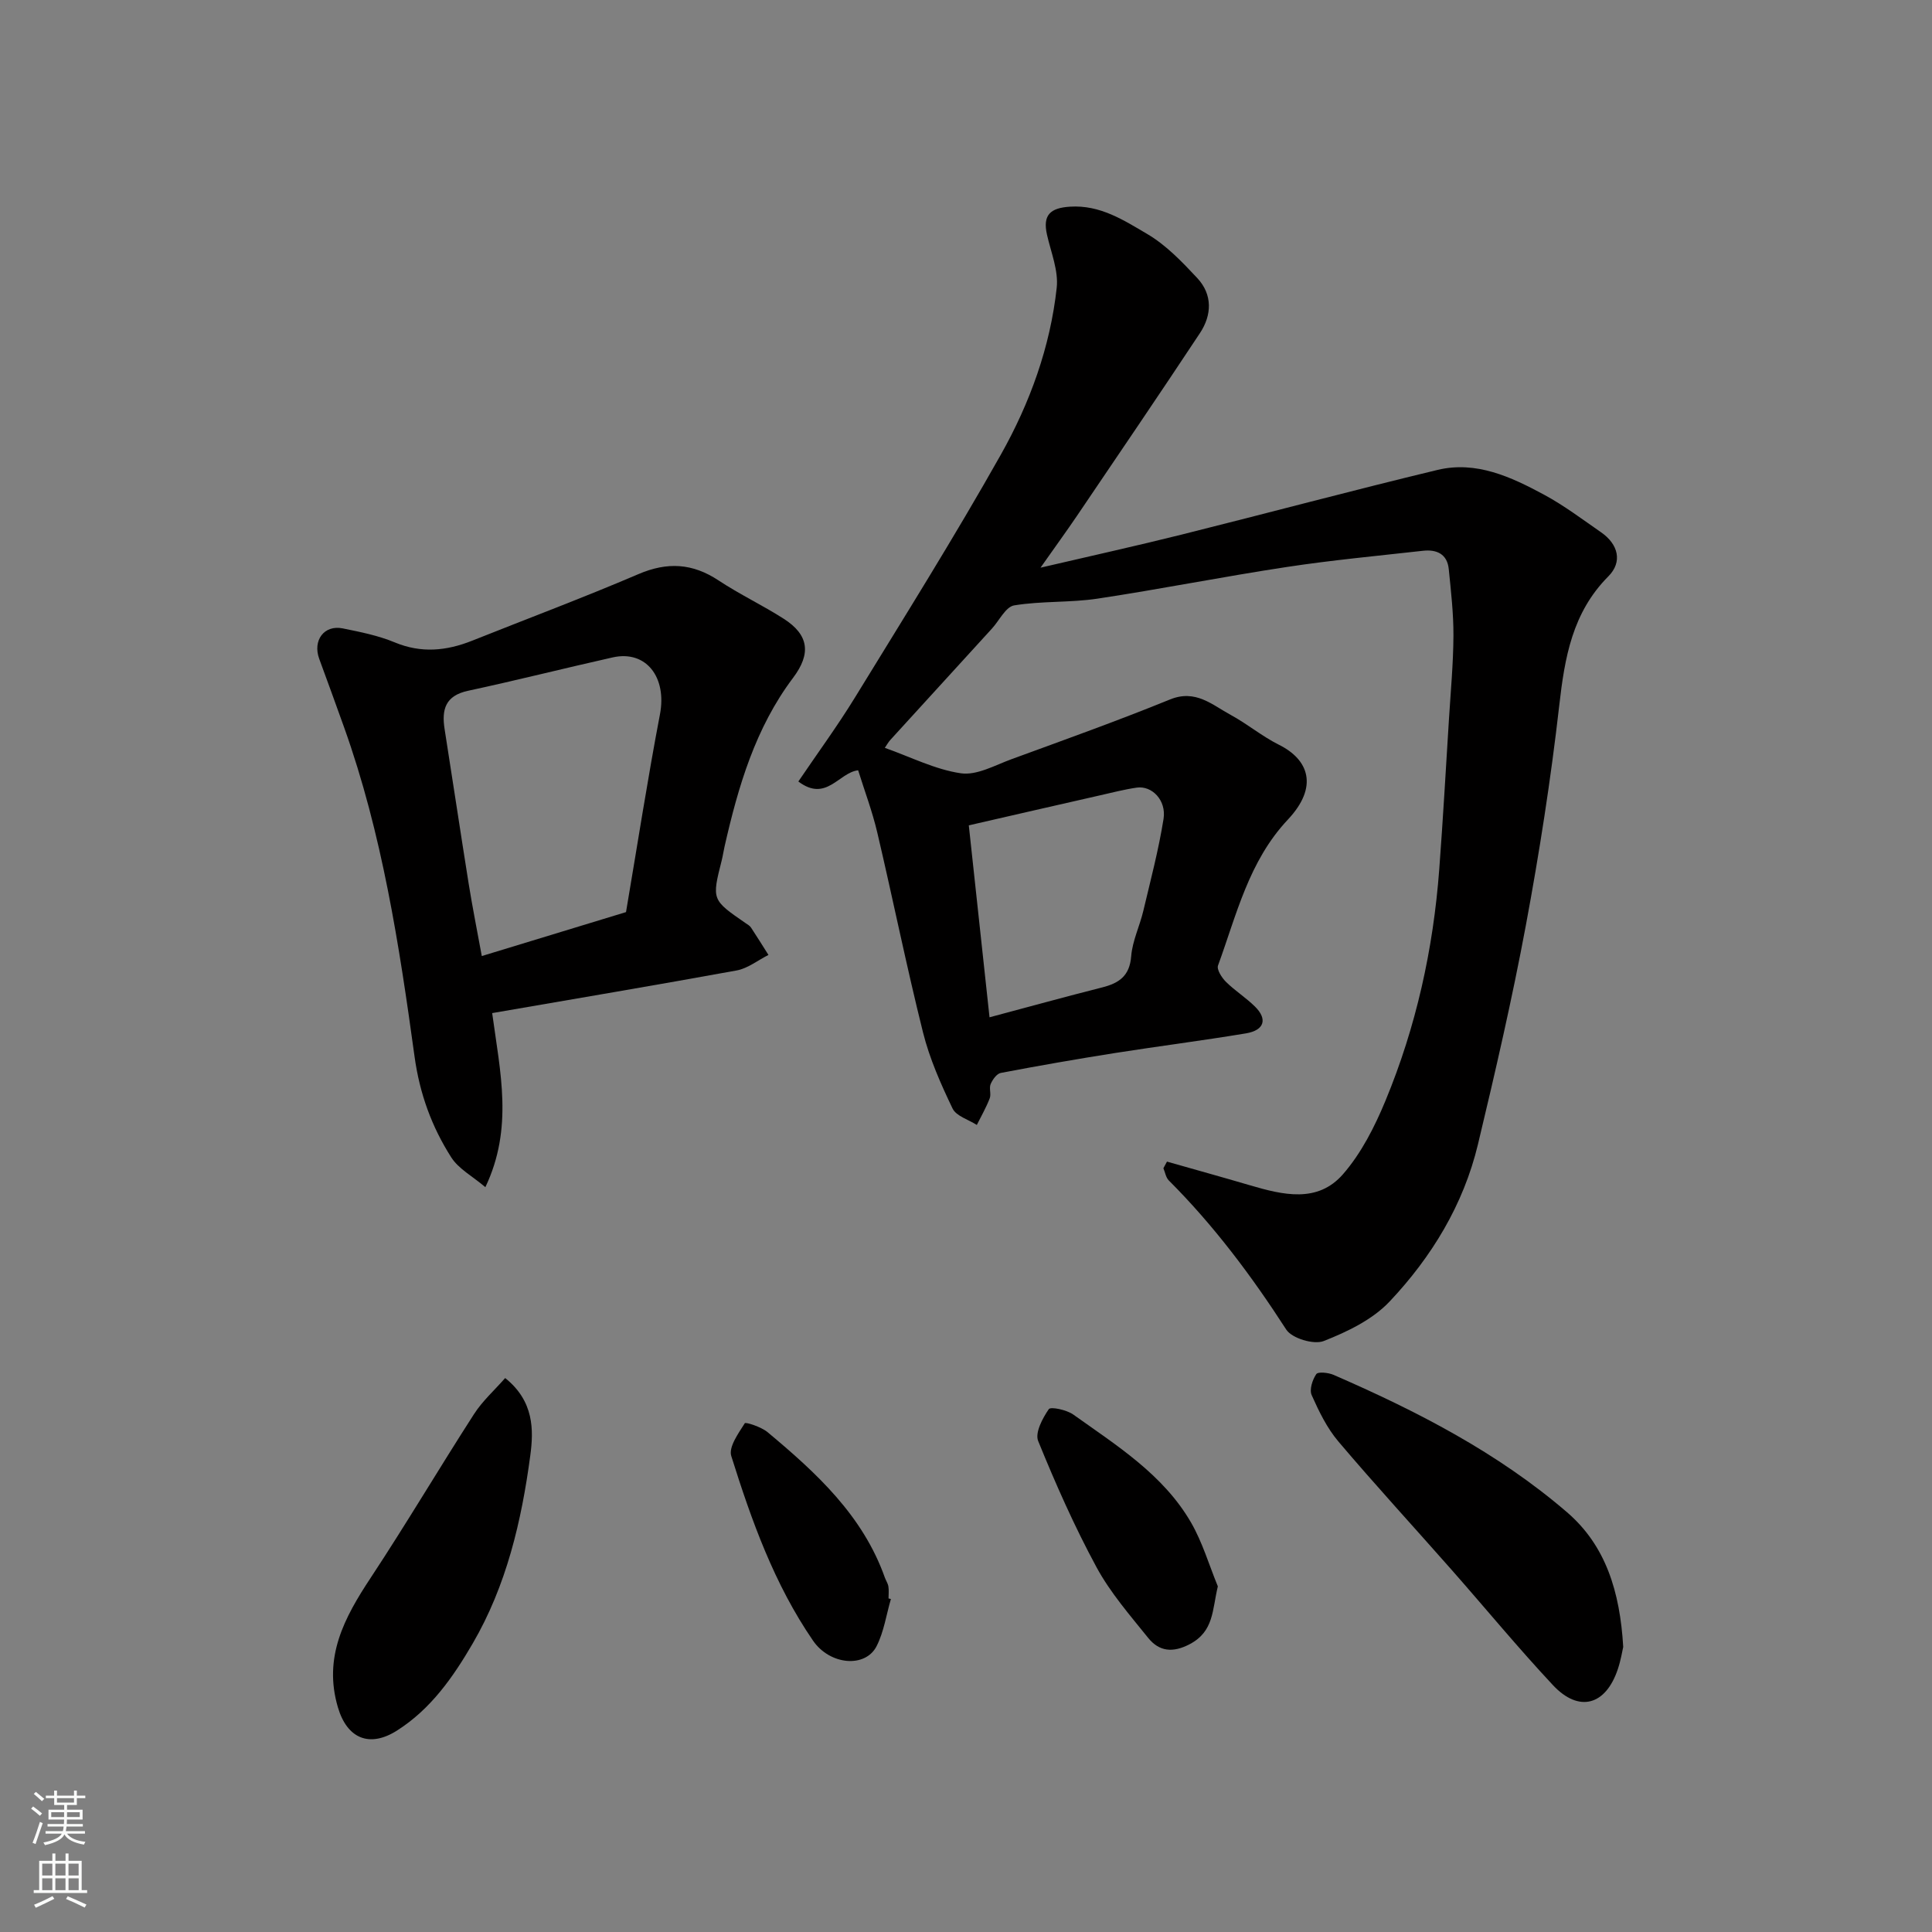 <svg enable-background="new 0 0 400 400" viewBox="0 0 400 400" xmlns="http://www.w3.org/2000/svg"><rect x="0" y="0" width="400" height="400" fill="#808080" stroke="none"/><g fill="#010000"><path d="m241.61 240.5c5.73 1.63 11.47 3.22 17.18 4.9 6.79 1.99 13.99 3.77 19.27-2.3 3.78-4.34 6.55-9.81 8.78-15.19 6.35-15.32 9.9-31.38 11.14-47.91.78-10.36 1.36-20.73 2.01-31.09.36-5.77.9-11.53.93-17.3.02-4.59-.51-9.2-.97-13.78-.31-3.13-2.5-4.11-5.32-3.8-9.44 1.06-18.91 1.94-28.29 3.37-13.06 1.98-26.03 4.57-39.1 6.54-5.7.86-11.6.46-17.27 1.4-1.75.29-3.07 3.13-4.59 4.79-7.02 7.69-14.04 15.37-21.05 23.07-.41.45-.71 1.01-1.14 1.63 5.39 1.91 10.44 4.5 15.75 5.27 3.28.48 7.03-1.65 10.46-2.91 10.98-4.02 22.01-7.96 32.83-12.37 5.32-2.17 8.73 1.12 12.6 3.21 3.43 1.86 6.49 4.44 9.97 6.17 6.17 3.07 8.25 8.68 1.82 15.51-8.09 8.61-10.6 19.68-14.44 30.18-.31.84.77 2.53 1.64 3.39 1.86 1.84 4.12 3.26 5.99 5.1 2.67 2.62 1.97 4.93-1.86 5.57-9.02 1.5-18.09 2.65-27.12 4.07-7.9 1.25-15.78 2.62-23.63 4.12-.84.16-1.7 1.38-2.1 2.31-.36.85.15 2.07-.19 2.95-.73 1.9-1.76 3.68-2.67 5.51-1.72-1.11-4.26-1.83-5.02-3.4-2.43-5.07-4.76-10.32-6.12-15.76-3.43-13.73-6.23-27.61-9.47-41.39-1.03-4.39-2.64-8.64-3.96-12.88-4.02.46-6.59 6.69-12.38 2.32 3.97-5.86 8.09-11.48 11.72-17.39 10.23-16.68 20.63-33.27 30.22-50.31 5.99-10.65 10.21-22.25 11.55-34.52.39-3.55-1.19-7.34-2.01-10.98-.92-4.08.65-5.55 4.77-5.81 6.25-.4 11.13 2.81 15.97 5.65 3.91 2.29 7.23 5.77 10.37 9.13 3.19 3.42 3.04 7.64.56 11.39-8.37 12.65-16.9 25.19-25.41 37.76-2.24 3.3-4.59 6.53-7.6 10.81 10.59-2.47 19.94-4.53 29.22-6.85 17.67-4.41 35.27-9.13 52.98-13.39 7.99-1.92 15.2 1.44 22.03 5.12 4.14 2.23 7.95 5.11 11.83 7.8 3.59 2.49 4.46 6.14 1.51 9.11-7.47 7.5-9.05 16.82-10.18 26.79-1.74 15.25-4.11 30.45-6.92 45.54-2.83 15.18-6.31 30.26-9.91 45.29-3 12.5-9.59 23.31-18.29 32.53-3.53 3.74-8.75 6.26-13.65 8.18-2.05.8-6.58-.56-7.75-2.38-7.15-11.08-14.98-21.54-24.31-30.87-.61-.61-.76-1.67-1.12-2.53.25-.47.49-.92.74-1.37zm-41.03-69.62c1.38 12.78 2.8 25.96 4.29 39.74 8.56-2.28 15.91-4.31 23.3-6.18 3.5-.88 5.71-2.36 6.03-6.46.25-3.17 1.76-6.23 2.51-9.39 1.5-6.33 3.17-12.64 4.19-19.05.61-3.86-2.41-6.93-5.56-6.47-2.56.37-5.08 1.03-7.61 1.6-8.73 1.98-17.44 3.98-27.15 6.21z"/><path d="m101.9 209.75c1.67 12.32 4.41 23.81-1.41 36.04-2.66-2.26-5.54-3.78-7.07-6.18-4.03-6.32-6.53-13.16-7.59-20.85-3.17-23.06-6.7-46.11-14.59-68.18-1.69-4.74-3.42-9.46-5.15-14.18-1.39-3.81 1.01-7.07 4.86-6.3 3.65.74 7.37 1.48 10.78 2.9 5.51 2.29 10.72 1.76 16.02-.35 11.48-4.58 23.06-8.92 34.42-13.78 5.99-2.57 11.21-2.27 16.61 1.31 4.34 2.87 9.09 5.12 13.47 7.92 5.26 3.36 5.69 7.26 1.96 12.22-7.82 10.38-11.38 22.53-14.2 34.96-.22.95-.35 1.92-.59 2.87-2.06 8.15-2.06 8.14 4.94 12.97.41.28.88.54 1.14.94 1.23 1.86 2.4 3.76 3.6 5.65-2.19 1.1-4.26 2.78-6.57 3.21-16.79 3.06-33.62 5.89-50.63 8.83zm27.71-20.91c2.37-13.96 4.46-27.5 7.03-40.96 1.46-7.66-2.87-13.33-9.8-11.77-9.99 2.24-19.93 4.76-29.94 6.91-4.69 1.01-5.49 3.86-4.85 7.93 1.68 10.64 3.27 21.29 4.97 31.93.79 4.93 1.77 9.82 2.73 15.06 10.24-3.13 19.99-6.1 29.86-9.1z"/><path d="m336.07 340.98c-.18.78-.49 2.72-1.1 4.55-2.5 7.56-8.06 9.12-13.45 3.36-7.19-7.69-13.9-15.83-20.86-23.74-7.84-8.9-15.88-17.64-23.55-26.69-2.36-2.78-4.04-6.24-5.54-9.61-.51-1.14.15-3.18.95-4.35.36-.54 2.5-.32 3.58.15 17.27 7.51 33.98 16.09 48.34 28.45 7.98 6.87 10.96 16.38 11.63 27.88z"/><path d="m104.59 285.31c5.99 4.79 5.91 10.77 5.2 16.04-1.81 13.57-4.94 26.94-11.93 38.93-4.04 6.93-8.64 13.55-15.66 18.01-5.68 3.61-10.32 1.68-12.23-4.77-3.09-10.4 1.32-18.6 6.78-26.86 7.35-11.13 14.14-22.63 21.36-33.84 1.75-2.74 4.26-4.98 6.48-7.51z"/><path d="m252.14 328.44c-1.18 4.9-.79 9.31-5.81 11.96-3.5 1.85-6.34 1.54-8.62-1.3-3.78-4.7-7.82-9.34-10.67-14.59-4.57-8.44-8.48-17.27-12.1-26.17-.69-1.7.9-4.7 2.2-6.59.39-.56 3.69.14 5.06 1.11 9.04 6.45 18.64 12.43 24.39 22.36 2.37 4.1 3.73 8.79 5.55 13.22z"/><path d="m184.45 331.06c-.95 3.26-1.44 6.75-2.95 9.74-2.32 4.59-9.68 3.96-13.17-1.12-8.02-11.67-12.74-24.88-16.93-38.23-.58-1.85 1.48-4.7 2.8-6.78.18-.29 3.42.76 4.7 1.83 10.09 8.42 19.74 17.25 24.31 30.15.22.61.62 1.18.72 1.8.13.81.03 1.66.03 2.49.17.03.33.07.49.12z"/></g><path d="m6.44 374.46.42-.45c.65.47 1.27.95 1.85 1.44l-.45.49c-.65-.56-1.25-1.06-1.82-1.48m.93 7.33-.63-.26c.55-1.36 1.05-2.8 1.52-4.33.19.1.38.19.59.27-.46 1.29-.95 2.73-1.48 4.32m-.38-10.38.44-.42c.43.34 1.01.82 1.74 1.44l-.49.49c-.53-.51-1.09-1.01-1.69-1.51m2.5.35h1.72v-1.04h.59v1.04h3.52v-1.04h.59v1.04h1.75v.53h-1.75v1.42h-2.03v.97h3.22v2.03h-3.24c0 .35-.01.66-.03.93h3.32v.53h-3.37c-.03.27-.08.58-.15.94h3.96v.53h-3.71c.67.92 1.93 1.48 3.79 1.68-.13.24-.23.44-.29.59-2.13-.38-3.48-1.08-4.04-2.12-.43.97-1.77 1.72-4.03 2.23-.09-.19-.2-.37-.33-.55 2.1-.42 3.37-1.03 3.81-1.83h-3.36v-.53h3.58c.08-.29.13-.61.16-.94h-3.33v-.53h3.39c.02-.27.04-.58.04-.93h-3.23v-2.03h3.25v-.97h-2.07v-1.42h-1.73zm1.12 3.44v1h2.65c.01-.3.02-.44.01-.4v-.25-.35zm1.19-2h3.52v-.91h-3.52zm4.71 2h-2.63v.59c0 .15-.01.28-.01.4h2.64z" fill="#fafbfa"/><path d="m13.56 383.74h.63v1.52h2.72v6.07h1.13v.6h-11.06v-.6h1.13v-6.07h2.73v-1.52h.63v1.52h2.1v-1.52zm-2.69 8.83.38.56c-1.24.63-2.53 1.25-3.85 1.85-.1-.21-.21-.42-.34-.63 1.36-.55 2.63-1.15 3.81-1.78m-2.13-4.27h2.1v-2.45h-2.1zm0 3.04h2.1v-2.46h-2.1zm2.72-3.04h2.1v-2.45h-2.1zm0 3.04h2.1v-2.46h-2.1zm6.07 3.6c-1.41-.71-2.7-1.3-3.86-1.78l.35-.56c1.45.62 2.75 1.19 3.88 1.72zm-1.25-9.09h-2.1v2.45h2.1zm-2.09 5.49h2.1v-2.46h-2.1z" fill="#fafbfa"/></svg>